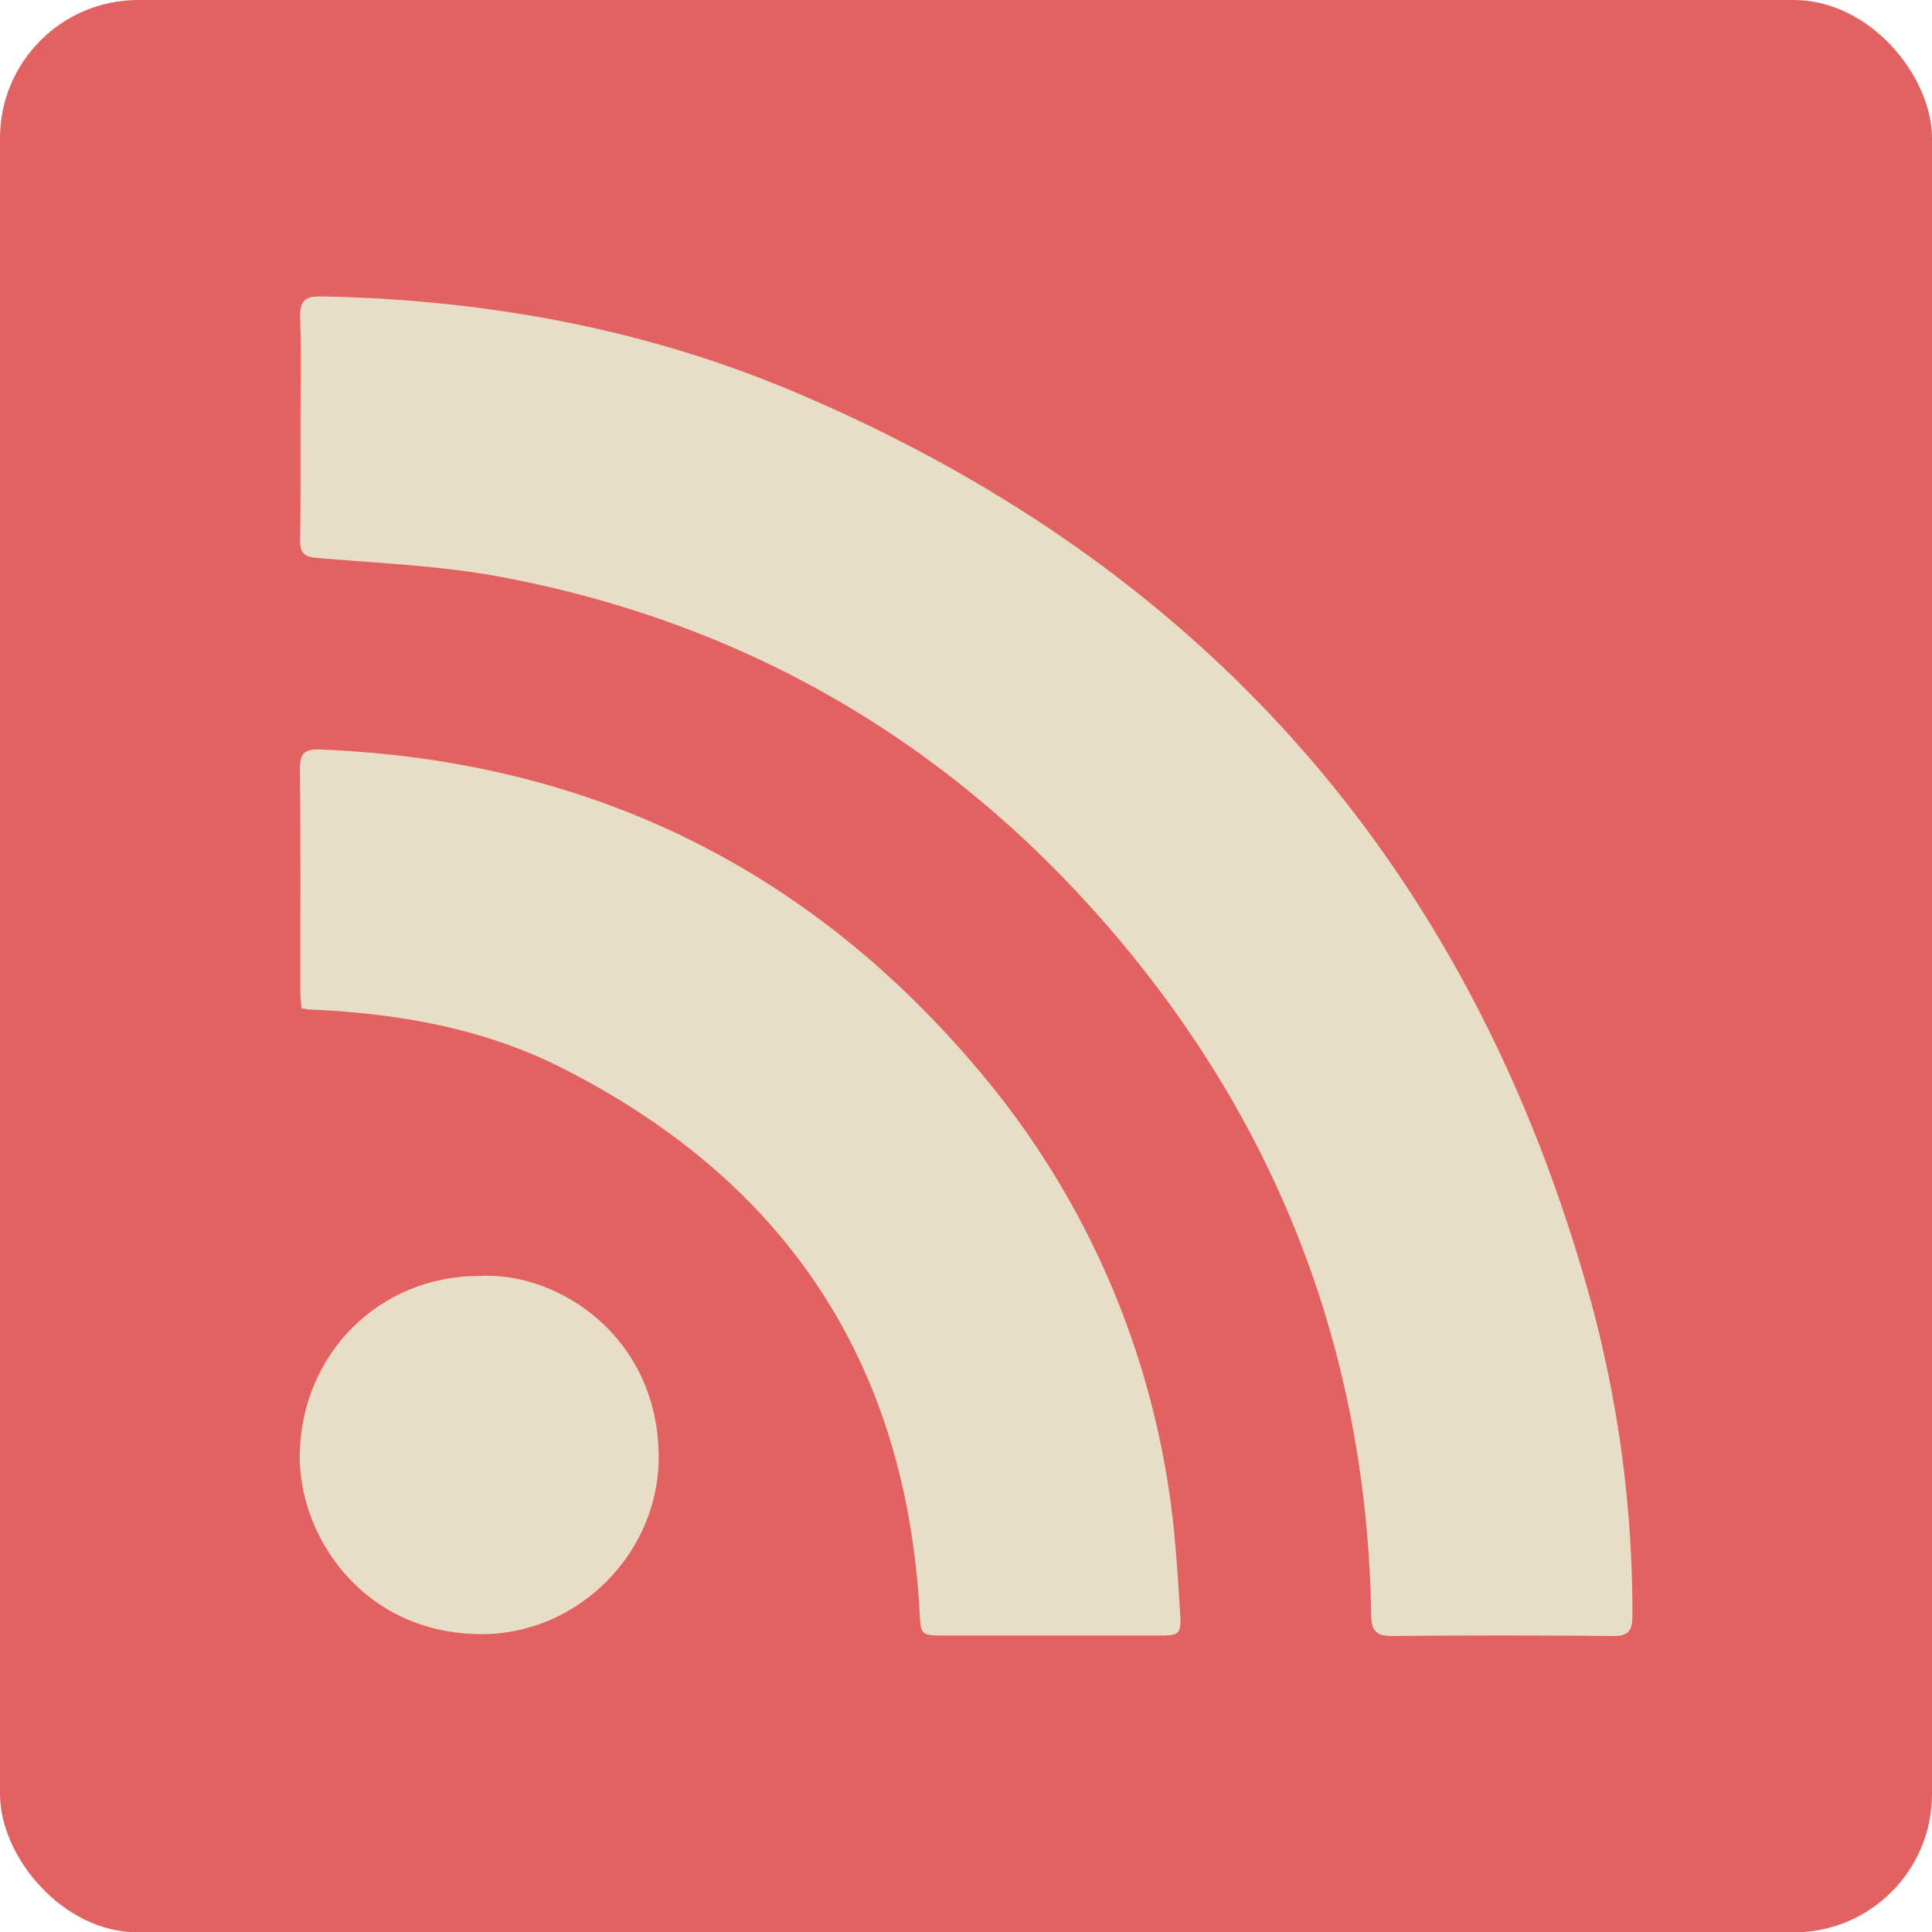 <svg xmlns="http://www.w3.org/2000/svg" viewBox="0 0 507.88 507.98"><defs><style>.cls-1{fill:#e26161;}.cls-2{fill:#e8ddc6;}</style></defs><g id="Layer_2" data-name="Layer 2"><g id="Layer_3" data-name="Layer 3"><rect class="cls-1" width="507.88" height="507.98" rx="36.33"/><path class="cls-2" d="M79,112c0-9.48.21-19-.1-28.44-.14-4.36,1.14-5.73,5.59-5.64,43.09.83,84.95,8.42,124.63,25.23Q371.52,172,418.33,342.49a312.33,312.33,0,0,1,10.8,82.18c0,4.06-1,5.46-5.26,5.41q-29-.3-57.89,0c-4.11,0-5.45-1.3-5.52-5.4-1.07-67.14-23.28-126.61-66.42-177.86-42.71-50.73-96.9-82.82-162.21-95.14-15.9-3-32.26-3.62-48.43-5-3.47-.3-4.57-1.33-4.51-4.73C79.05,132,79,122,79,112Z"/><path class="cls-2" d="M79.26,265.09c-.13-1.59-.31-2.89-.32-4.18,0-19.63.1-39.26-.1-58.88,0-4.09,1.37-5.12,5.21-5,69.94,2.73,127.81,30.55,172.94,84a221.23,221.23,0,0,1,50.2,110.12c1.67,10.62,2.3,21.42,3,32.16.43,6.59.09,6.63-6.3,6.63H248.5c-6.59,0-6.41,0-6.78-6.58-3.73-65.71-35.57-113.06-94-142.62-20.61-10.44-43-14.32-65.94-15.35C81.15,265.39,80.49,265.25,79.26,265.09Z"/><path class="cls-2" d="M126,335.42c20.67-1.19,46.83,15.82,47.16,47.16.27,25.68-21.41,47.33-47.06,47-31.23-.35-47.88-26.47-47.3-47.7C79.48,355.85,99.62,335.41,126,335.42Z"/></g></g></svg>